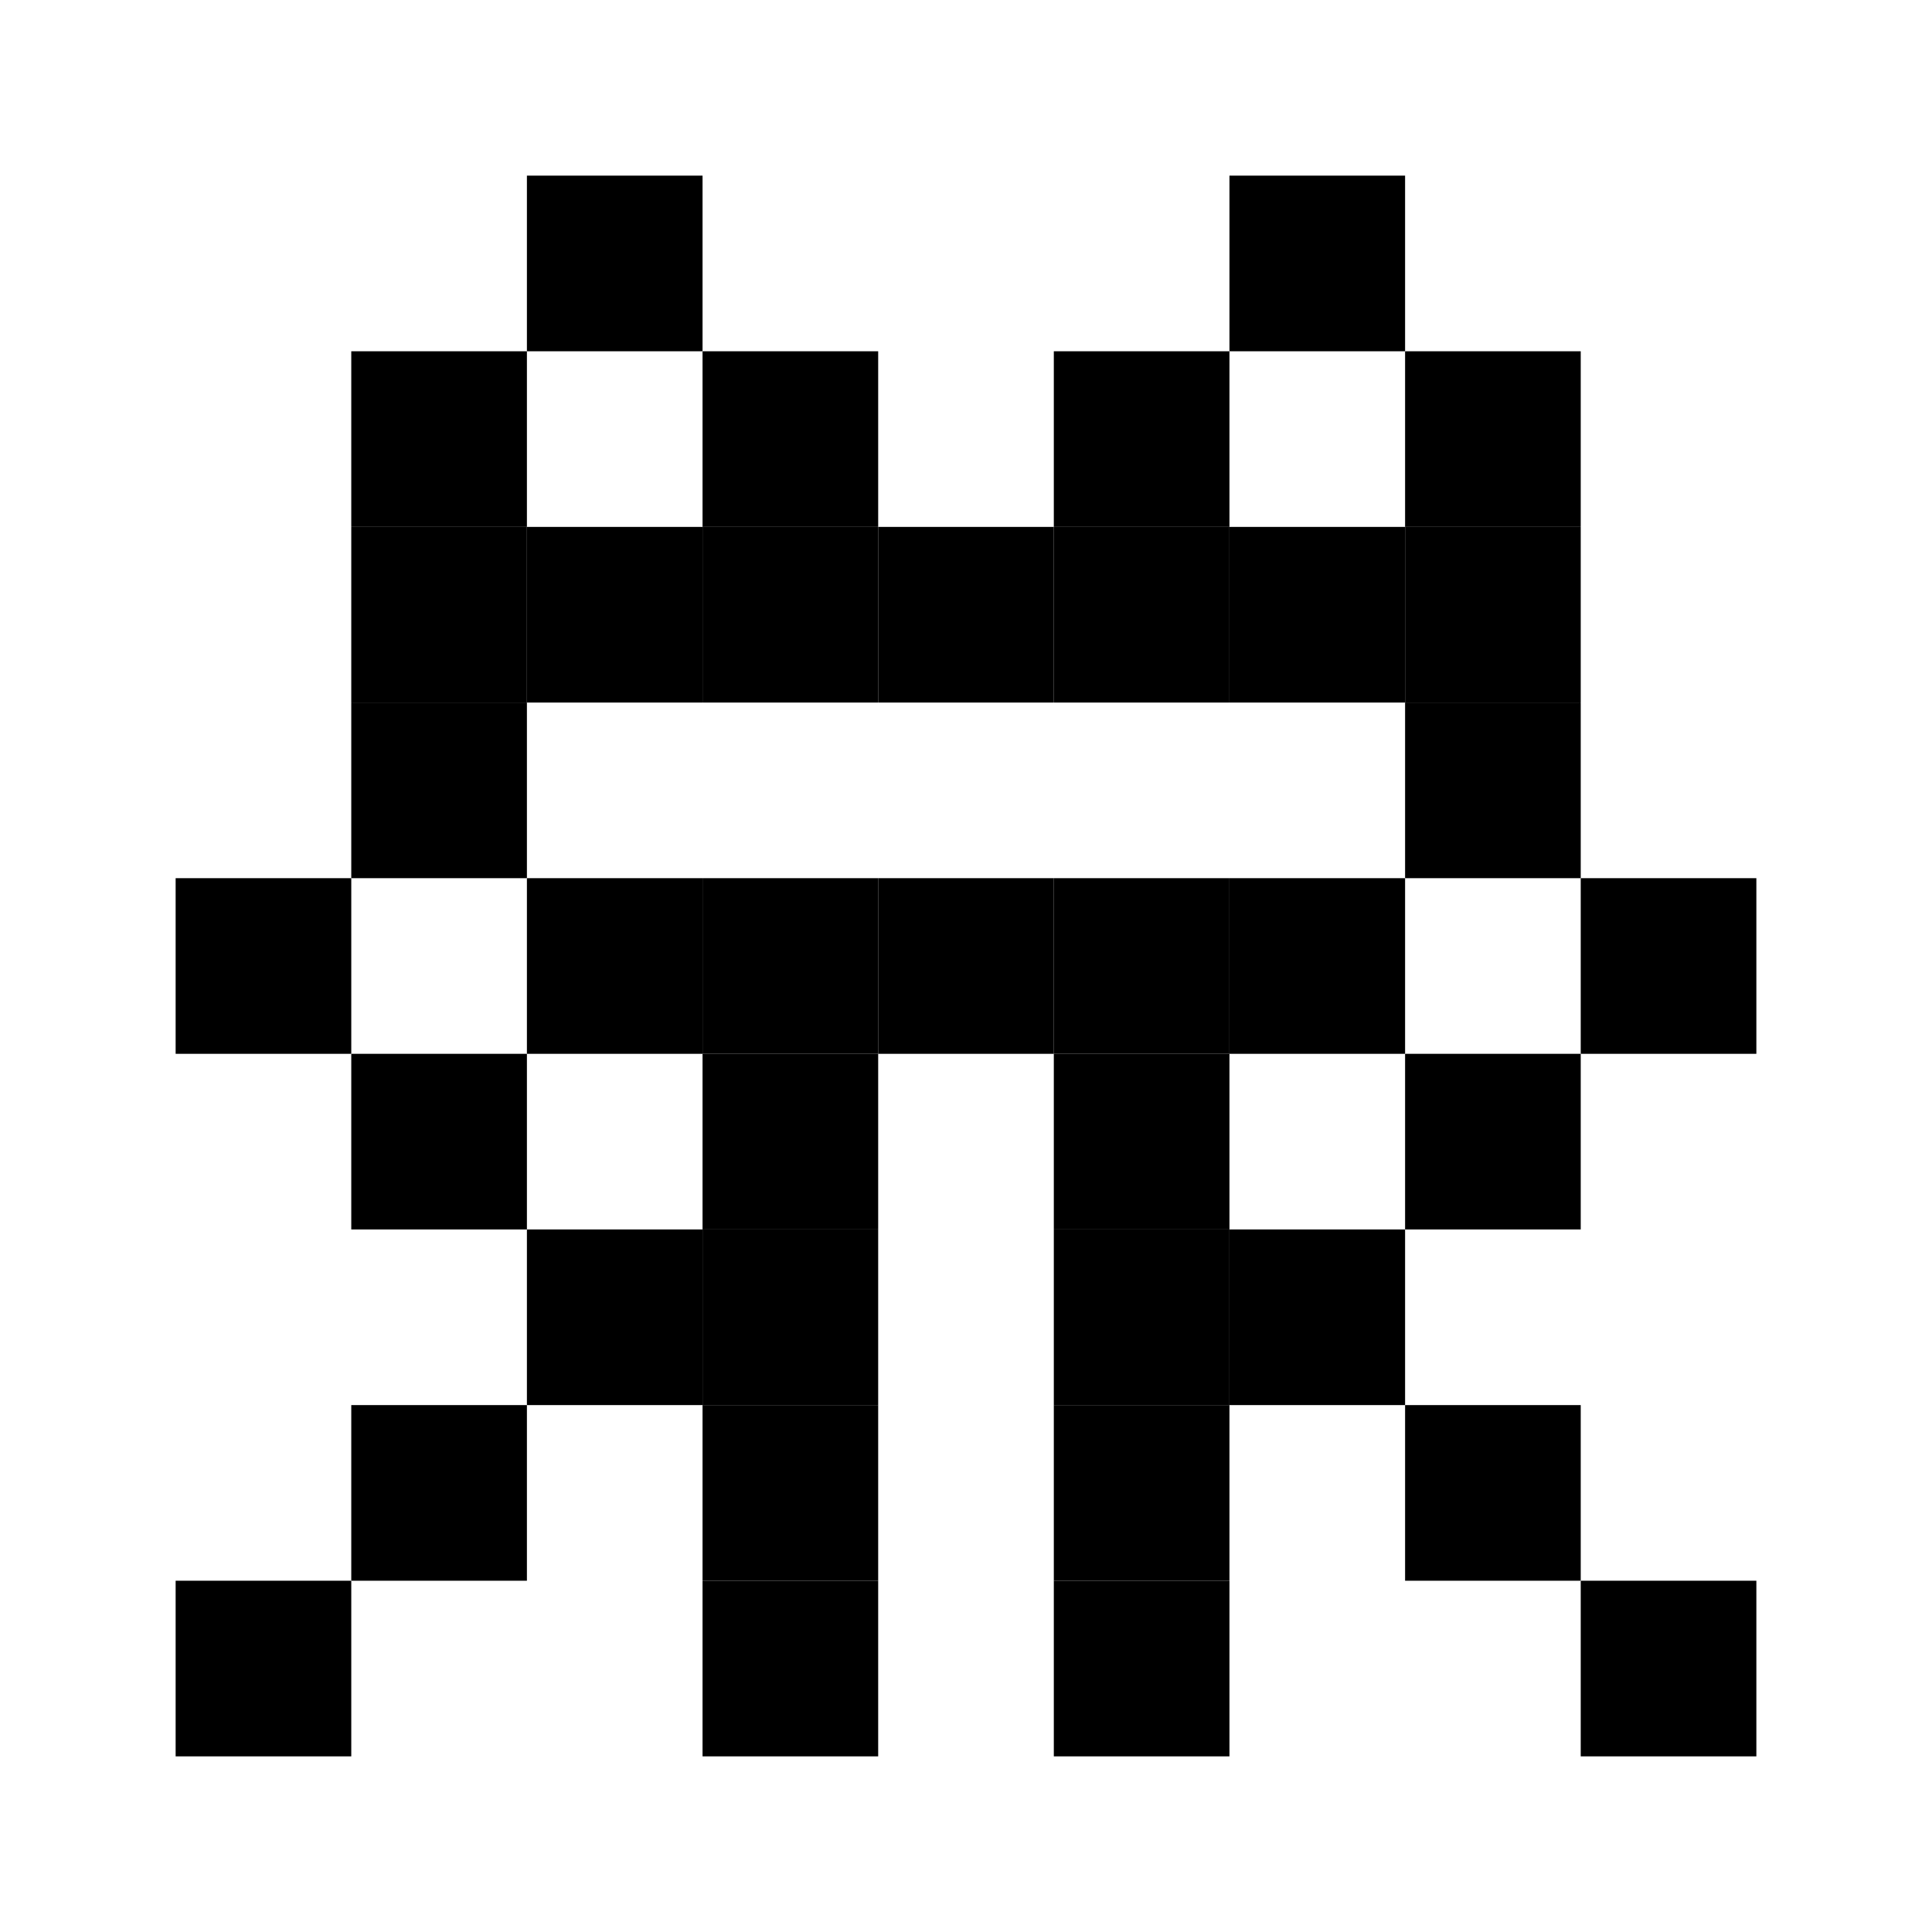 <svg xmlns="http://www.w3.org/2000/svg" viewBox="0 0 330 330"><rect x="90" y="30" width="30" height="30" fill="currentColor" /><rect x="210" y="30" width="30" height="30" fill="currentColor" /><rect x="60" y="60" width="30" height="30" fill="currentColor" /><rect x="120" y="60" width="30" height="30" fill="currentColor" /><rect x="180" y="60" width="30" height="30" fill="currentColor" /><rect x="240" y="60" width="30" height="30" fill="currentColor" /><rect x="60" y="90" width="30" height="30" fill="currentColor" /><rect x="90" y="90" width="30" height="30" fill="currentColor" /><rect x="120" y="90" width="30" height="30" fill="currentColor" /><rect x="150" y="90" width="30" height="30" fill="currentColor" /><rect x="180" y="90" width="30" height="30" fill="currentColor" /><rect x="210" y="90" width="30" height="30" fill="currentColor" /><rect x="240" y="90" width="30" height="30" fill="currentColor" /><rect x="60" y="120" width="30" height="30" fill="currentColor" /><rect x="240" y="120" width="30" height="30" fill="currentColor" /><rect x="30" y="150" width="30" height="30" fill="currentColor" /><rect x="90" y="150" width="30" height="30" fill="currentColor" /><rect x="120" y="150" width="30" height="30" fill="currentColor" /><rect x="150" y="150" width="30" height="30" fill="currentColor" /><rect x="180" y="150" width="30" height="30" fill="currentColor" /><rect x="210" y="150" width="30" height="30" fill="currentColor" /><rect x="270" y="150" width="30" height="30" fill="currentColor" /><rect x="60" y="180" width="30" height="30" fill="currentColor" /><rect x="120" y="180" width="30" height="30" fill="currentColor" /><rect x="180" y="180" width="30" height="30" fill="currentColor" /><rect x="240" y="180" width="30" height="30" fill="currentColor" /><rect x="90" y="210" width="30" height="30" fill="currentColor" /><rect x="120" y="210" width="30" height="30" fill="currentColor" /><rect x="180" y="210" width="30" height="30" fill="currentColor" /><rect x="210" y="210" width="30" height="30" fill="currentColor" /><rect x="60" y="240" width="30" height="30" fill="currentColor" /><rect x="120" y="240" width="30" height="30" fill="currentColor" /><rect x="180" y="240" width="30" height="30" fill="currentColor" /><rect x="240" y="240" width="30" height="30" fill="currentColor" /><rect x="30" y="270" width="30" height="30" fill="currentColor" /><rect x="120" y="270" width="30" height="30" fill="currentColor" /><rect x="180" y="270" width="30" height="30" fill="currentColor" /><rect x="270" y="270" width="30" height="30" fill="currentColor" /></svg>